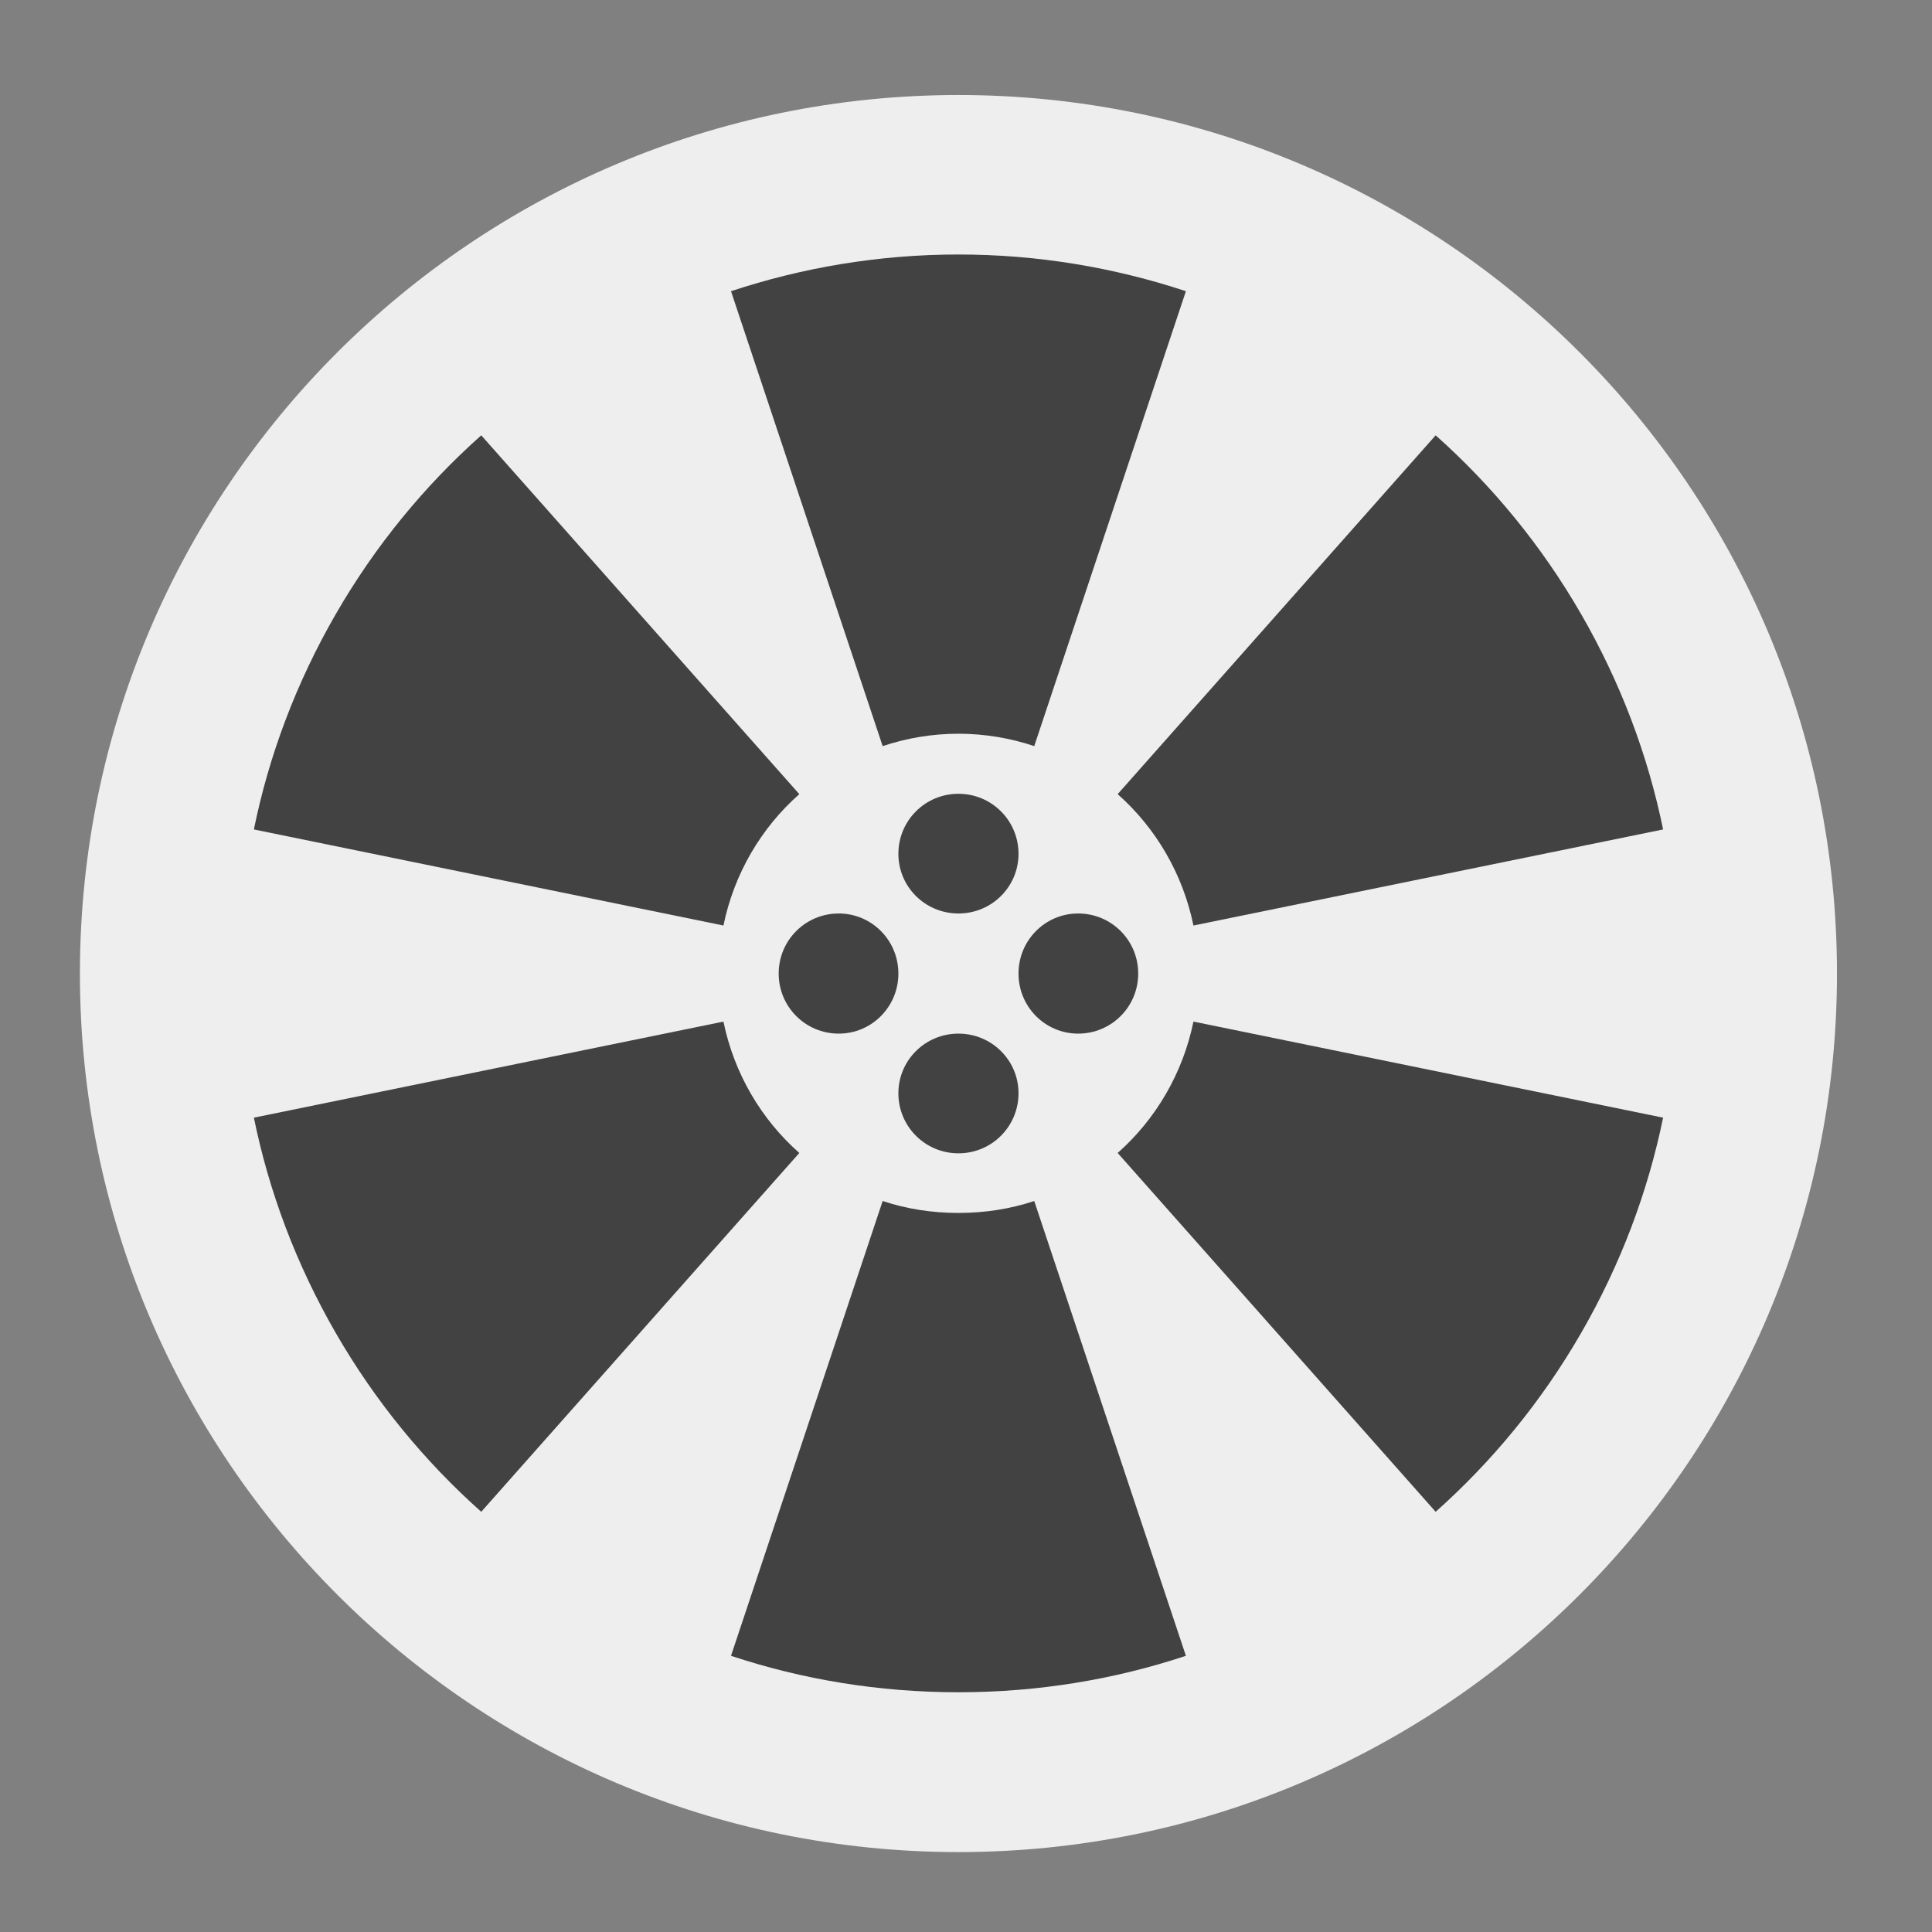 <?xml version="1.0" encoding="UTF-8"?>
<svg xmlns="http://www.w3.org/2000/svg" xmlns:xlink="http://www.w3.org/1999/xlink" width="22px" height="22px" viewBox="0 0 22 22" version="1.1">
<rect x="0" y="0" width="22" height="22" fill="#808080" stroke="none"/>
<g id="surface1">
<path style=" stroke:none;fill-rule:nonzero;fill:rgb(93.333%,93.333%,93.333%);fill-opacity:1;" d="M 10.914 1.082 C 16.438 1.082 20.918 5.562 20.918 11.086 C 20.918 16.609 16.438 21.09 10.914 21.09 C 5.391 21.09 0.91 16.609 0.91 11.086 C 0.91 5.562 5.391 1.082 10.914 1.082 Z M 10.914 1.082 "/>
<path style=" stroke:none;fill-rule:nonzero;fill:rgb(25.882%,25.882%,25.882%);fill-opacity:1;" d="M 10.914 2.898 C 10.008 2.898 9.137 3.047 8.324 3.316 L 10.051 8.496 C 10.32 8.406 10.613 8.355 10.914 8.355 C 11.215 8.355 11.508 8.406 11.777 8.496 L 13.504 3.316 C 12.691 3.047 11.82 2.898 10.914 2.898 Z M 5.48 4.957 C 4.84 5.527 4.277 6.207 3.824 6.992 C 3.371 7.777 3.062 8.605 2.891 9.445 L 8.238 10.539 C 8.359 9.949 8.668 9.426 9.102 9.043 Z M 16.348 4.957 L 12.727 9.043 C 13.16 9.426 13.469 9.949 13.59 10.539 L 18.938 9.445 C 18.766 8.605 18.457 7.777 18.004 6.992 C 17.551 6.207 16.988 5.527 16.348 4.957 Z M 8.238 11.633 L 2.891 12.727 C 3.062 13.566 3.371 14.395 3.824 15.18 C 4.277 15.965 4.84 16.645 5.48 17.215 L 9.102 13.129 C 8.668 12.746 8.359 12.223 8.238 11.633 Z M 13.59 11.633 C 13.469 12.223 13.16 12.746 12.727 13.129 L 16.348 17.215 C 16.988 16.645 17.551 15.965 18.004 15.18 C 18.457 14.395 18.766 13.566 18.938 12.727 Z M 10.051 13.676 L 8.324 18.855 C 9.137 19.125 10.008 19.27 10.914 19.27 C 11.82 19.27 12.691 19.125 13.504 18.855 L 11.777 13.676 C 11.508 13.766 11.215 13.812 10.914 13.812 C 10.613 13.812 10.32 13.766 10.051 13.676 Z M 10.051 13.676 "/>
<path style=" stroke:none;fill-rule:nonzero;fill:rgb(25.882%,25.882%,25.882%);fill-opacity:1;" d="M 10.914 9.039 C 10.535 9.039 10.23 9.344 10.23 9.723 C 10.23 10.098 10.535 10.402 10.914 10.402 C 11.293 10.402 11.598 10.098 11.598 9.723 C 11.598 9.344 11.293 9.039 10.914 9.039 Z M 9.551 10.402 C 9.172 10.402 8.867 10.707 8.867 11.086 C 8.867 11.465 9.172 11.77 9.551 11.77 C 9.926 11.77 10.23 11.465 10.23 11.086 C 10.23 10.707 9.926 10.402 9.551 10.402 Z M 12.277 10.402 C 11.902 10.402 11.598 10.707 11.598 11.086 C 11.598 11.465 11.902 11.77 12.277 11.77 C 12.656 11.77 12.961 11.465 12.961 11.086 C 12.961 10.707 12.656 10.402 12.277 10.402 Z M 10.914 11.77 C 10.535 11.77 10.23 12.074 10.23 12.449 C 10.23 12.828 10.535 13.133 10.914 13.133 C 11.293 13.133 11.598 12.828 11.598 12.449 C 11.598 12.074 11.293 11.77 10.914 11.77 Z M 10.914 11.77 "/>
</g>
</svg>
